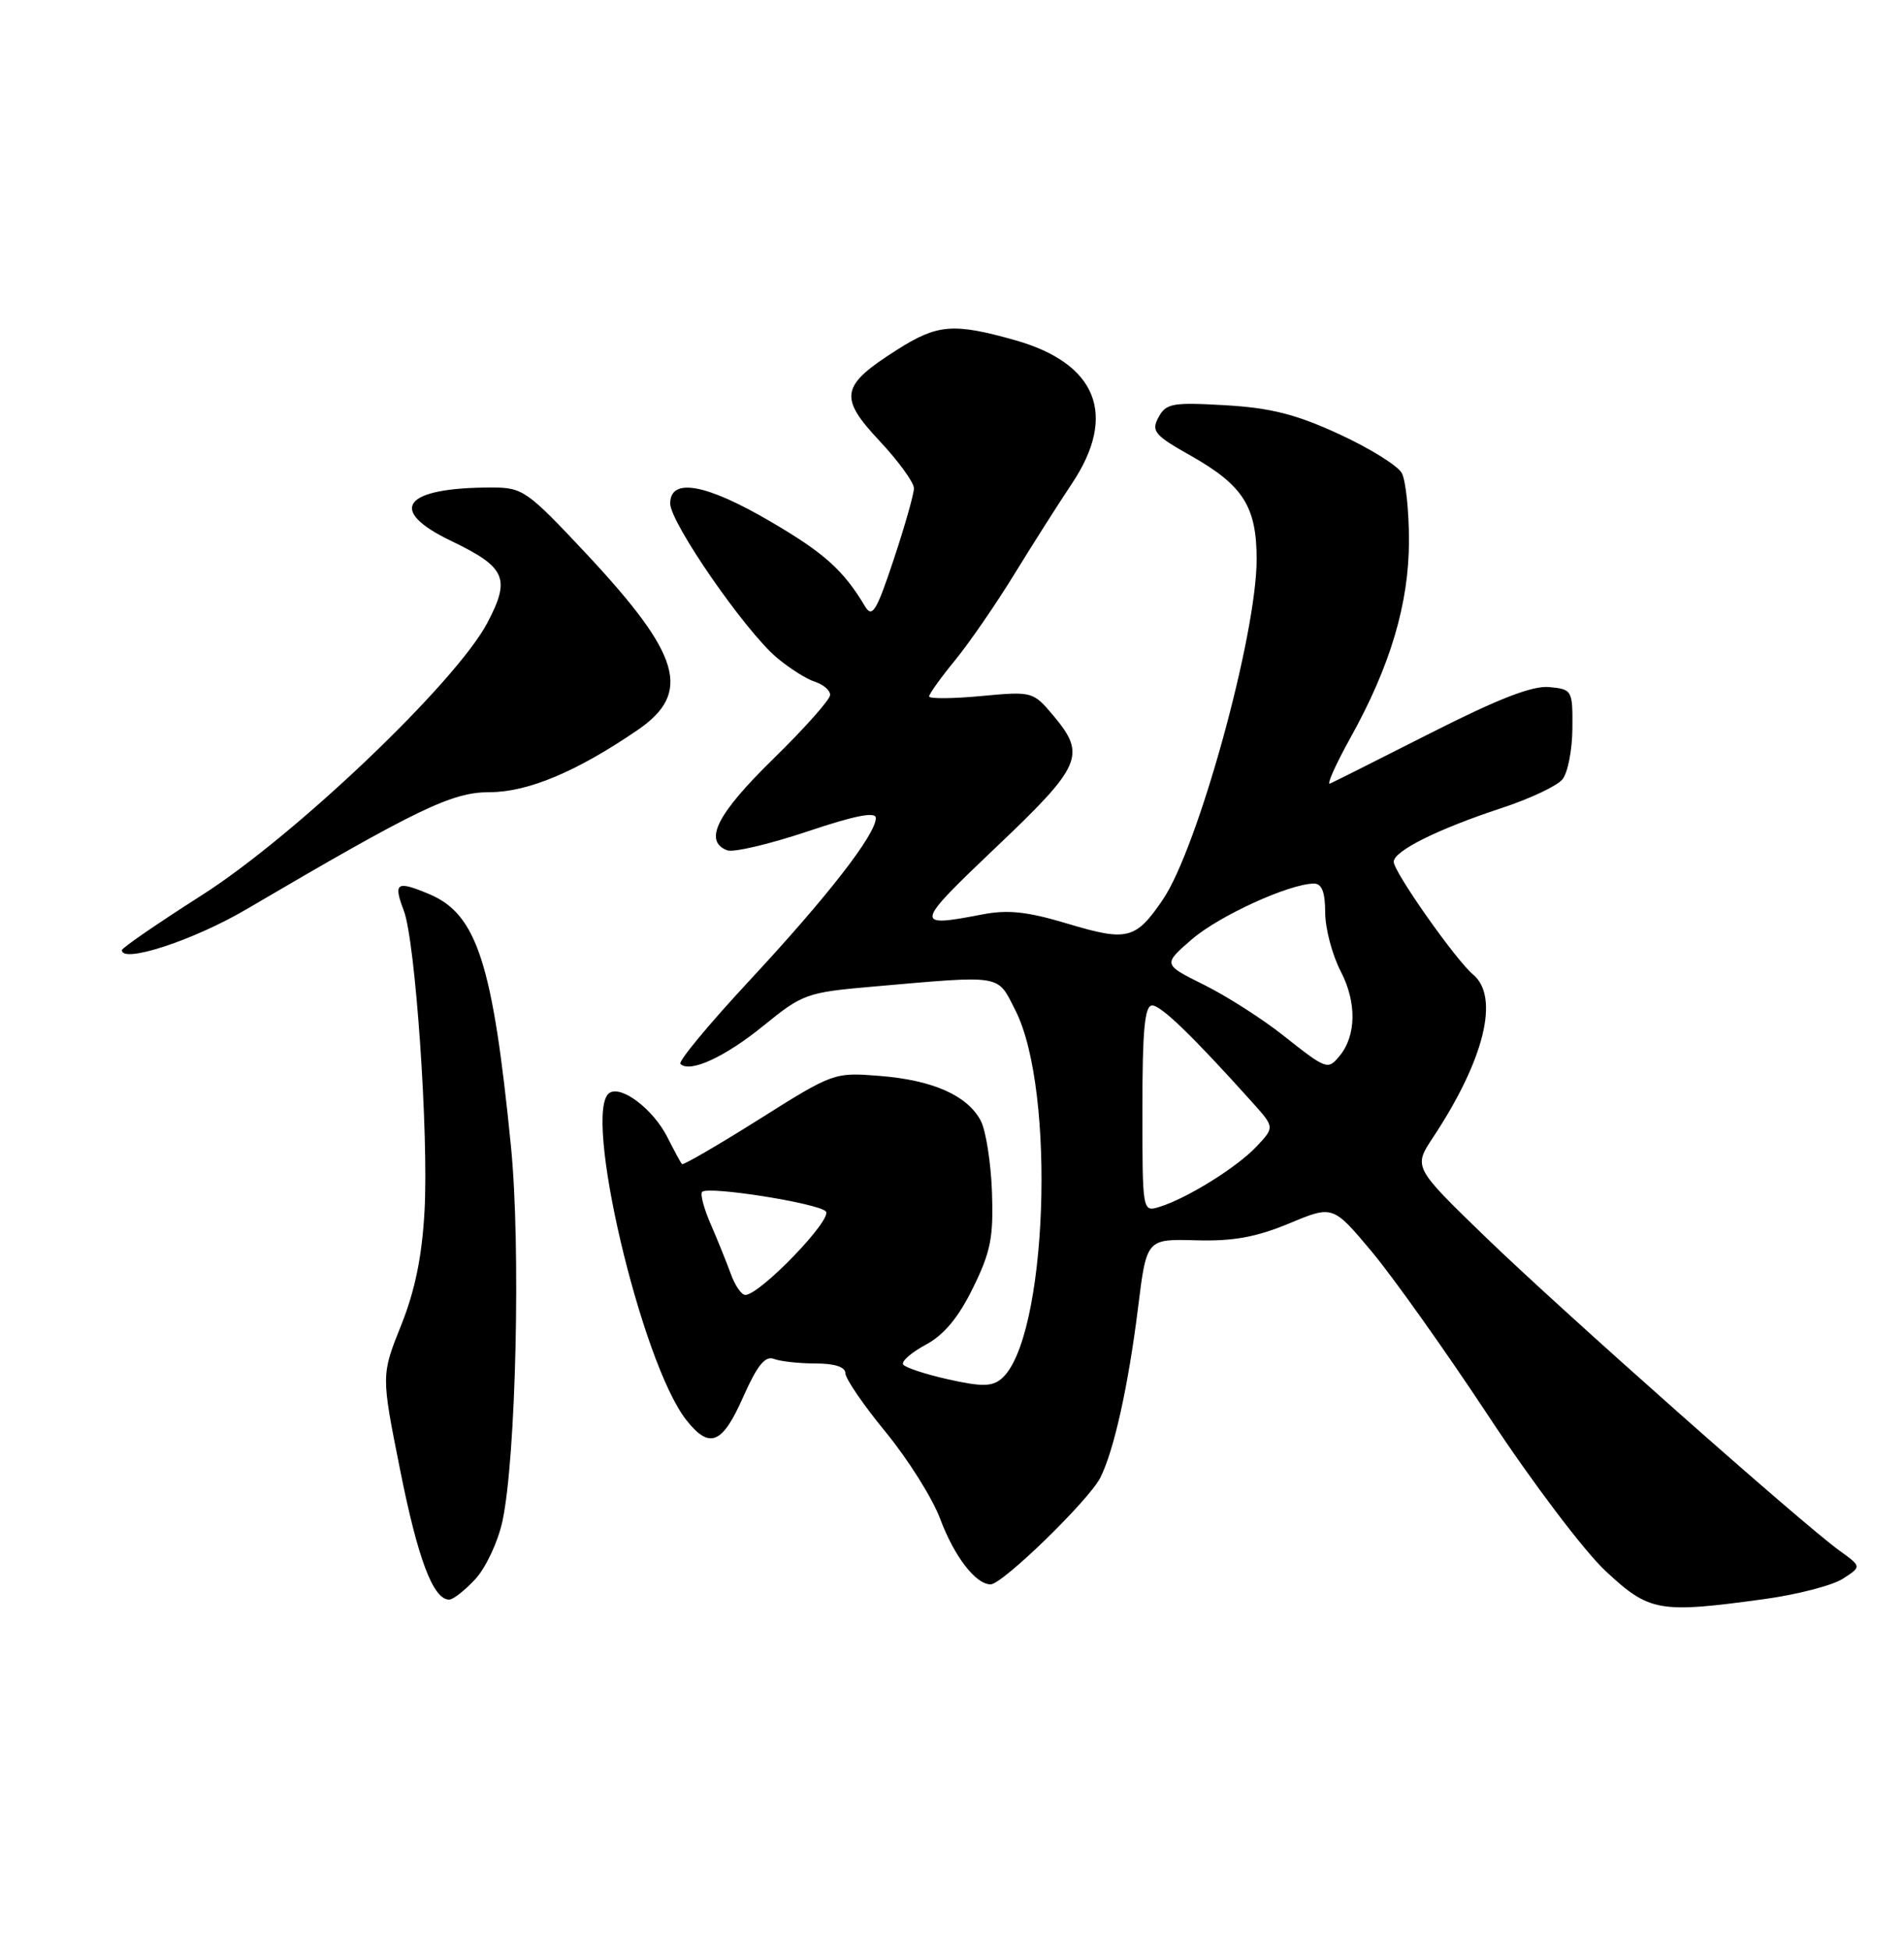 <?xml version="1.0" encoding="UTF-8" standalone="no"?>
<!DOCTYPE svg PUBLIC "-//W3C//DTD SVG 1.1//EN" "http://www.w3.org/Graphics/SVG/1.1/DTD/svg11.dtd" >
<svg xmlns="http://www.w3.org/2000/svg" xmlns:xlink="http://www.w3.org/1999/xlink" version="1.1" viewBox="0 0 250 256">
 <g >
 <path fill="currentColor"
d=" M 231.68 209.93 C 235.98 209.34 240.61 208.14 241.97 207.26 C 244.44 205.67 244.44 205.67 241.54 203.58 C 236.62 200.04 205.02 172.05 195.04 162.39 C 185.58 153.23 185.58 153.23 188.15 149.34 C 194.91 139.13 196.94 130.86 193.41 127.93 C 191.16 126.06 183.00 114.47 183.00 113.14 C 183.00 111.72 188.76 108.85 197.17 106.08 C 200.85 104.87 204.43 103.19 205.14 102.33 C 205.85 101.48 206.44 98.47 206.46 95.64 C 206.50 90.62 206.43 90.49 203.42 90.20 C 201.23 89.99 196.78 91.71 187.92 96.20 C 181.09 99.66 175.11 102.67 174.63 102.87 C 174.16 103.08 175.36 100.38 177.31 96.87 C 182.57 87.41 185.00 79.21 185.00 70.97 C 185.00 67.06 184.58 63.08 184.06 62.11 C 183.54 61.14 179.84 58.84 175.84 57.00 C 170.18 54.39 166.87 53.55 160.89 53.20 C 153.93 52.80 153.10 52.95 152.11 54.79 C 151.14 56.61 151.58 57.14 156.34 59.82 C 163.22 63.71 165.00 66.50 165.00 73.43 C 165.00 83.38 157.29 111.34 152.68 118.11 C 149.13 123.33 148.01 123.61 140.27 121.29 C 134.88 119.67 132.37 119.39 128.92 120.06 C 119.96 121.79 120.04 121.44 130.76 111.25 C 142.06 100.52 142.66 99.13 138.31 93.95 C 135.64 90.78 135.55 90.75 128.81 91.38 C 125.06 91.73 122.00 91.75 122.00 91.43 C 122.00 91.10 123.53 88.96 125.41 86.67 C 127.28 84.38 130.77 79.32 133.16 75.42 C 135.55 71.53 138.96 66.16 140.75 63.48 C 146.76 54.48 144.04 47.68 133.21 44.64 C 125.16 42.38 123.09 42.55 117.77 45.93 C 110.38 50.62 110.09 52.12 115.46 57.86 C 117.96 60.52 120.00 63.33 120.00 64.10 C 120.00 64.87 118.80 69.08 117.34 73.47 C 115.09 80.24 114.52 81.17 113.59 79.62 C 110.76 74.87 108.24 72.60 101.17 68.47 C 92.69 63.50 88.00 62.66 88.00 66.10 C 88.00 68.62 97.83 82.84 102.01 86.35 C 103.65 87.73 105.89 89.15 106.99 89.50 C 108.10 89.85 109.00 90.63 109.00 91.23 C 109.00 91.83 105.63 95.63 101.50 99.66 C 94.13 106.87 92.34 110.42 95.48 111.63 C 96.29 111.94 101.01 110.83 105.98 109.17 C 112.26 107.06 115.00 106.52 115.00 107.39 C 115.00 109.54 108.65 117.71 98.51 128.62 C 93.15 134.38 89.02 139.35 89.34 139.67 C 90.57 140.90 95.20 138.77 100.27 134.64 C 105.38 130.48 105.95 130.28 114.55 129.53 C 131.83 128.02 130.89 127.87 133.30 132.59 C 138.73 143.19 137.49 176.03 131.46 181.03 C 130.24 182.05 128.84 182.06 124.48 181.08 C 121.49 180.41 118.83 179.53 118.58 179.13 C 118.33 178.72 119.67 177.55 121.57 176.53 C 123.95 175.25 125.86 172.95 127.75 169.09 C 130.08 164.36 130.46 162.42 130.25 156.50 C 130.11 152.65 129.45 148.45 128.79 147.16 C 127.05 143.83 122.52 141.81 115.53 141.25 C 109.52 140.77 109.41 140.81 99.65 146.96 C 94.24 150.36 89.69 153.00 89.54 152.83 C 89.38 152.65 88.51 151.04 87.61 149.26 C 85.77 145.64 81.64 142.48 80.04 143.47 C 76.41 145.72 84.18 178.88 90.11 186.42 C 93.16 190.29 94.84 189.62 97.58 183.40 C 99.42 179.26 100.46 177.96 101.61 178.40 C 102.47 178.73 104.93 179.00 107.08 179.00 C 109.60 179.00 111.00 179.46 111.00 180.28 C 111.00 180.99 113.39 184.48 116.31 188.03 C 119.23 191.59 122.44 196.70 123.44 199.38 C 125.29 204.33 128.11 208.00 130.07 208.00 C 131.62 208.00 142.97 196.96 144.47 194.00 C 146.27 190.44 148.16 181.92 149.44 171.58 C 150.55 162.65 150.55 162.65 157.03 162.83 C 161.90 162.97 164.92 162.42 169.26 160.62 C 175.01 158.22 175.01 158.22 180.15 164.36 C 182.97 167.74 189.88 177.47 195.51 186.00 C 201.16 194.58 208.00 203.62 210.82 206.25 C 216.57 211.61 217.80 211.83 231.68 209.93 Z  M 62.42 207.30 C 63.79 205.82 65.39 202.40 65.97 199.71 C 67.76 191.38 68.39 163.55 67.09 150.50 C 64.70 126.42 62.61 119.99 56.33 117.37 C 52.06 115.58 51.62 115.87 53.02 119.55 C 54.55 123.57 56.30 148.94 55.74 159.00 C 55.41 164.97 54.49 169.44 52.66 174.01 C 50.05 180.53 50.05 180.53 52.53 192.94 C 54.87 204.70 56.88 210.00 58.98 210.00 C 59.50 210.00 61.04 208.79 62.42 207.30 Z  M 32.34 119.38 C 54.93 106.12 59.34 104.00 64.28 104.00 C 69.32 104.00 75.76 101.29 83.75 95.82 C 90.86 90.94 89.42 86.00 77.03 72.75 C 69.19 64.38 68.65 64.00 64.54 64.00 C 52.97 64.00 50.74 66.93 59.21 71.00 C 66.43 74.47 67.07 75.91 64.00 81.75 C 59.89 89.56 38.80 109.68 26.52 117.51 C 20.73 121.20 16.00 124.45 16.00 124.74 C 16.00 126.53 25.41 123.45 32.34 119.38 Z  M 95.96 167.25 C 95.41 165.74 94.23 162.81 93.33 160.74 C 92.42 158.67 91.92 156.75 92.19 156.47 C 92.99 155.68 107.34 157.94 108.43 159.03 C 109.41 160.01 99.78 170.00 97.86 170.00 C 97.36 170.00 96.50 168.76 95.96 167.25 Z  M 150.00 145.57 C 150.00 135.17 150.30 132.00 151.29 132.00 C 152.46 132.00 156.61 136.02 164.45 144.74 C 167.36 147.99 167.36 147.99 164.99 150.51 C 162.43 153.24 155.87 157.32 152.25 158.44 C 150.00 159.13 150.00 159.13 150.00 145.57 Z  M 168.50 135.94 C 165.75 133.76 161.07 130.77 158.09 129.29 C 152.69 126.61 152.69 126.61 156.49 123.32 C 160.08 120.22 169.33 116.00 172.54 116.00 C 173.56 116.00 174.00 117.13 174.00 119.79 C 174.00 121.87 174.92 125.36 176.05 127.54 C 178.16 131.61 178.09 135.99 175.87 138.65 C 174.35 140.49 174.17 140.43 168.50 135.94 Z "/>
</g>
</svg>
